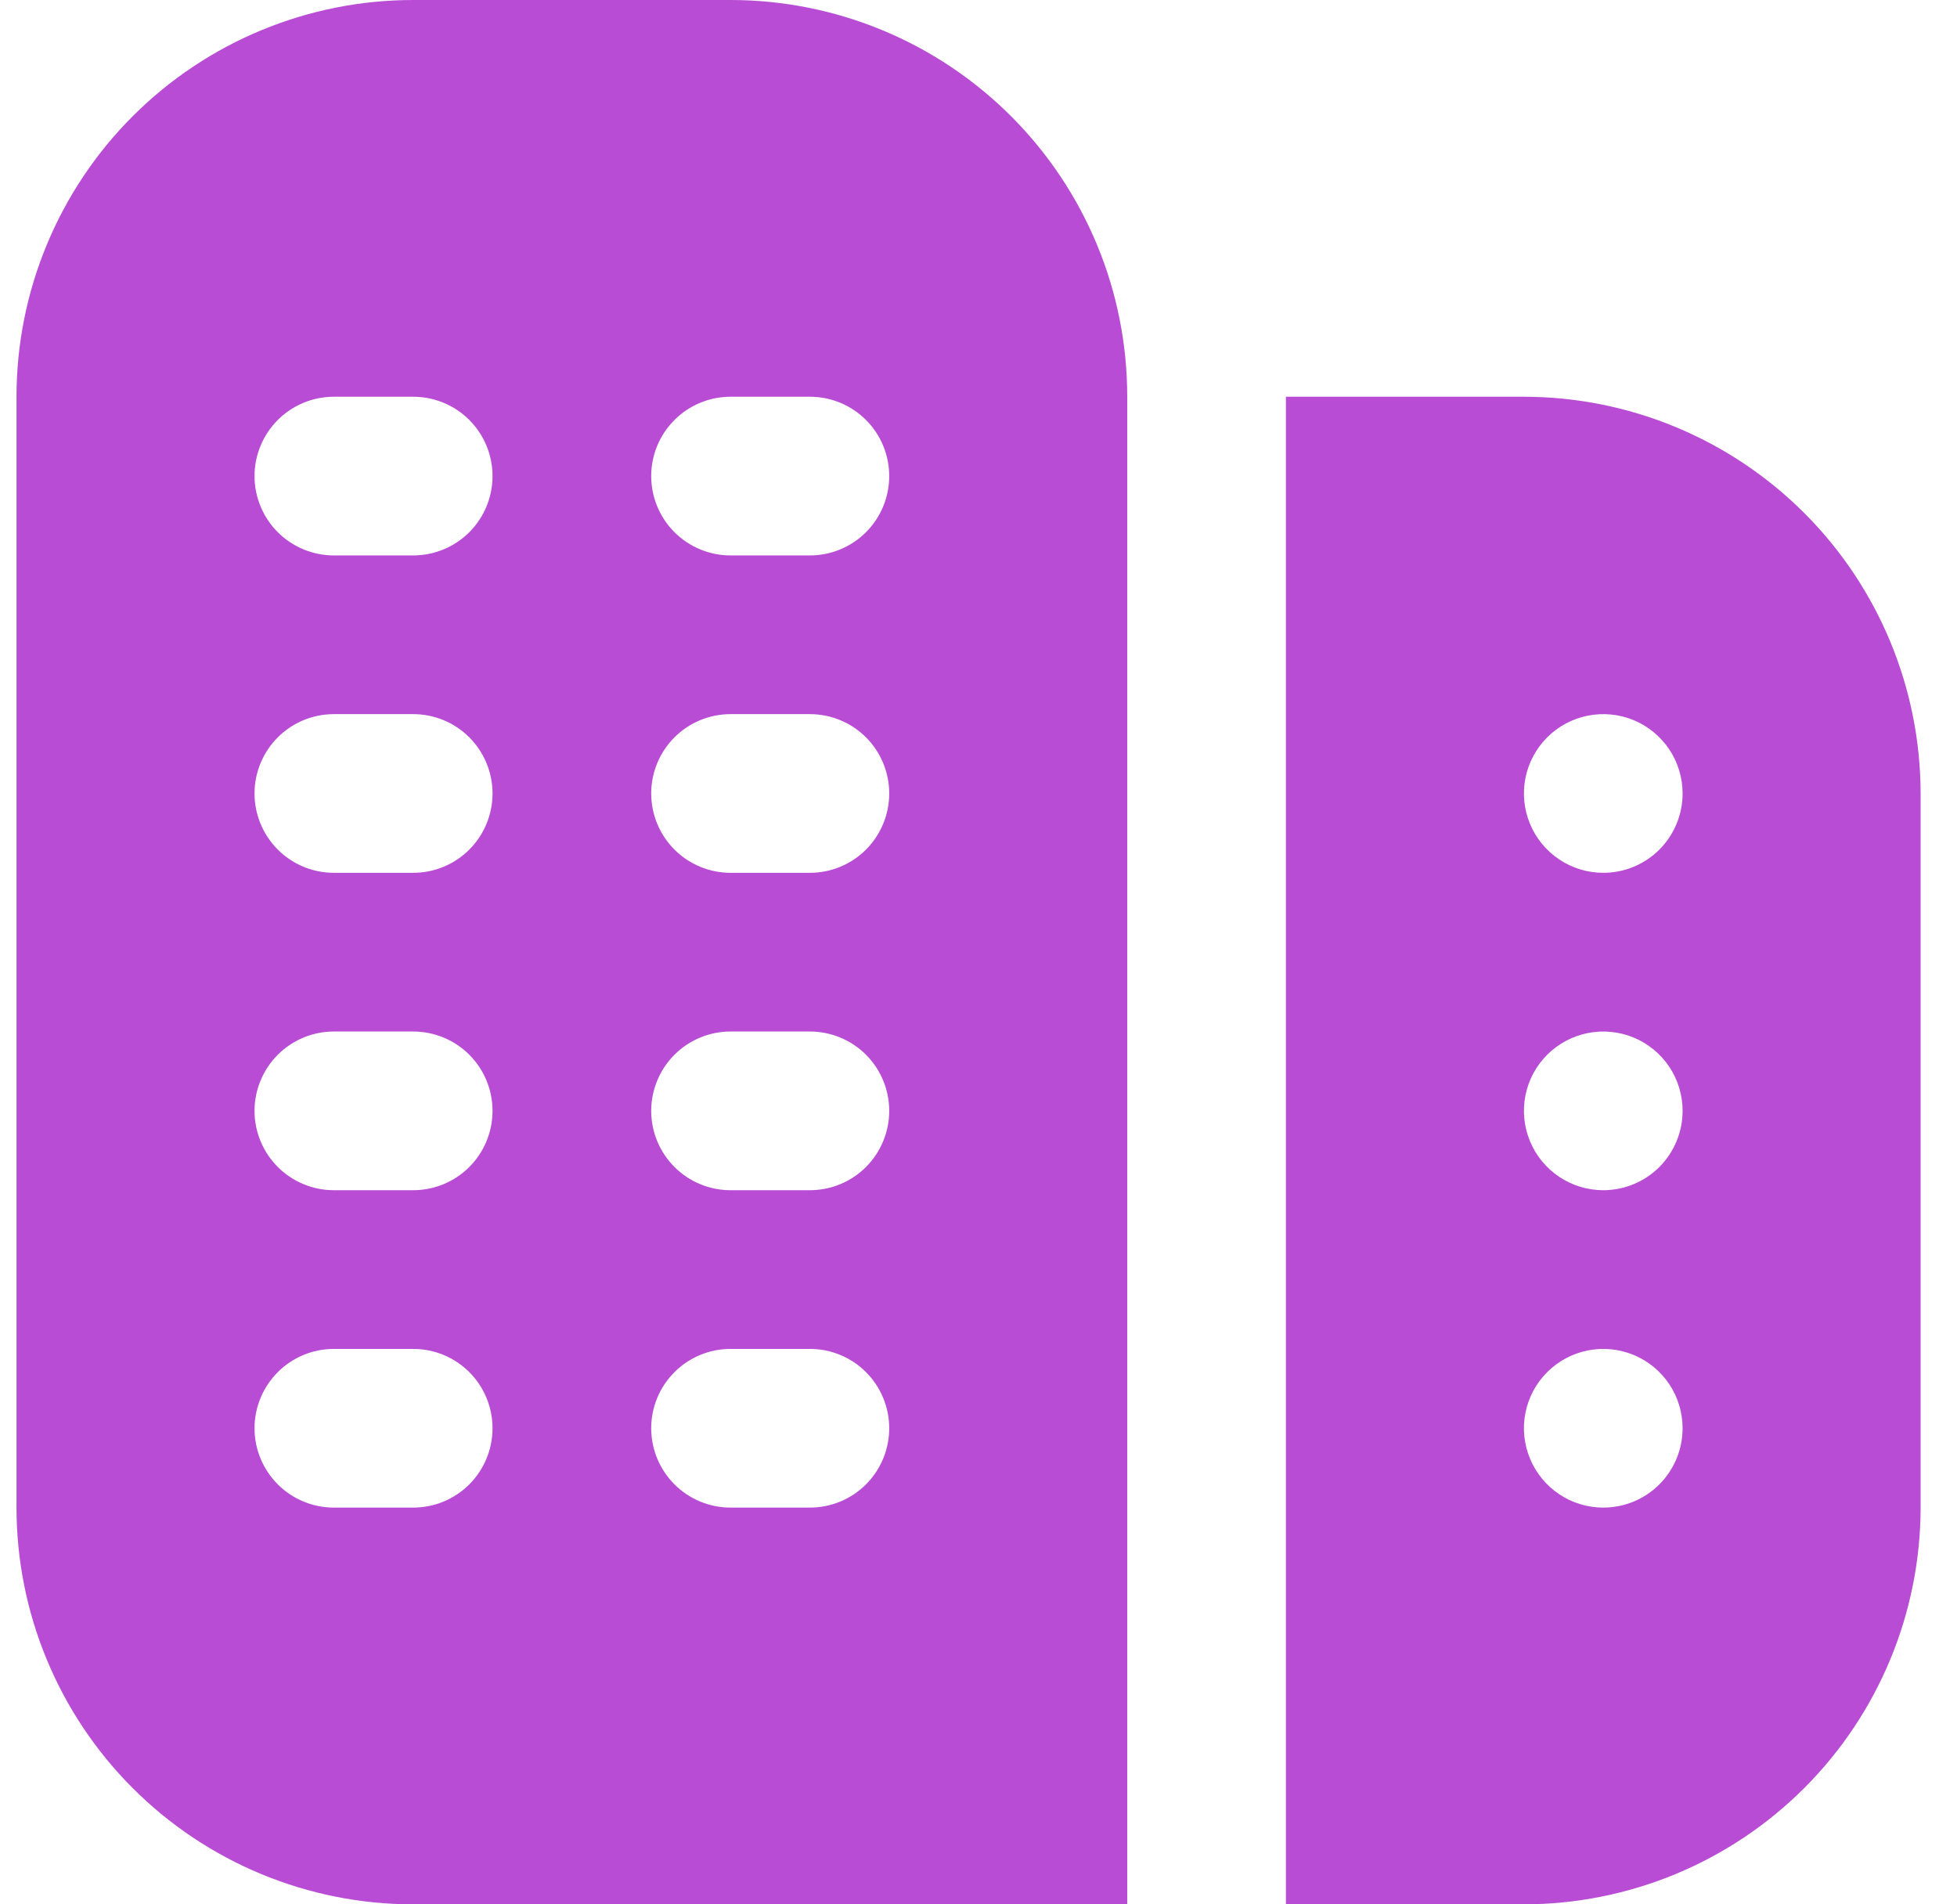 <svg width="37" height="36" viewBox="0 0 37 36" fill="none" xmlns="http://www.w3.org/2000/svg">
<g clip-path="url(#clip0_339_1689)">
<path d="M13.812 0H7.812C5.823 0 3.916 0.79 2.509 2.197C1.103 3.603 0.312 5.511 0.312 7.5L0.312 28.5C0.312 29.485 0.506 30.46 0.883 31.37C1.26 32.28 1.813 33.107 2.509 33.803C3.916 35.21 5.823 36 7.812 36H21.312V7.5C21.312 6.515 21.119 5.54 20.742 4.63C20.365 3.72 19.812 2.893 19.116 2.197C18.419 1.5 17.593 0.948 16.683 0.571C15.773 0.194 14.797 0 13.812 0ZM7.812 28.5H6.312C5.915 28.5 5.533 28.342 5.252 28.061C4.971 27.779 4.812 27.398 4.812 27C4.812 26.602 4.971 26.221 5.252 25.939C5.533 25.658 5.915 25.5 6.312 25.5H7.812C8.21 25.5 8.592 25.658 8.873 25.939C9.154 26.221 9.312 26.602 9.312 27C9.312 27.398 9.154 27.779 8.873 28.061C8.592 28.342 8.21 28.5 7.812 28.5ZM7.812 22.5H6.312C5.915 22.5 5.533 22.342 5.252 22.061C4.971 21.779 4.812 21.398 4.812 21C4.812 20.602 4.971 20.221 5.252 19.939C5.533 19.658 5.915 19.5 6.312 19.5H7.812C8.21 19.5 8.592 19.658 8.873 19.939C9.154 20.221 9.312 20.602 9.312 21C9.312 21.398 9.154 21.779 8.873 22.061C8.592 22.342 8.21 22.5 7.812 22.5ZM7.812 16.5H6.312C5.915 16.5 5.533 16.342 5.252 16.061C4.971 15.779 4.812 15.398 4.812 15C4.812 14.602 4.971 14.221 5.252 13.939C5.533 13.658 5.915 13.5 6.312 13.5H7.812C8.21 13.5 8.592 13.658 8.873 13.939C9.154 14.221 9.312 14.602 9.312 15C9.312 15.398 9.154 15.779 8.873 16.061C8.592 16.342 8.21 16.5 7.812 16.5ZM7.812 10.5H6.312C5.915 10.5 5.533 10.342 5.252 10.061C4.971 9.779 4.812 9.398 4.812 9C4.812 8.602 4.971 8.221 5.252 7.939C5.533 7.658 5.915 7.5 6.312 7.5H7.812C8.21 7.5 8.592 7.658 8.873 7.939C9.154 8.221 9.312 8.602 9.312 9C9.312 9.398 9.154 9.779 8.873 10.061C8.592 10.342 8.21 10.5 7.812 10.5ZM15.312 28.5H13.812C13.415 28.5 13.033 28.342 12.752 28.061C12.47 27.779 12.312 27.398 12.312 27C12.312 26.602 12.47 26.221 12.752 25.939C13.033 25.658 13.415 25.5 13.812 25.5H15.312C15.71 25.5 16.092 25.658 16.373 25.939C16.654 26.221 16.812 26.602 16.812 27C16.812 27.398 16.654 27.779 16.373 28.061C16.092 28.342 15.71 28.5 15.312 28.5ZM15.312 22.5H13.812C13.415 22.5 13.033 22.342 12.752 22.061C12.47 21.779 12.312 21.398 12.312 21C12.312 20.602 12.47 20.221 12.752 19.939C13.033 19.658 13.415 19.5 13.812 19.5H15.312C15.71 19.5 16.092 19.658 16.373 19.939C16.654 20.221 16.812 20.602 16.812 21C16.812 21.398 16.654 21.779 16.373 22.061C16.092 22.342 15.71 22.5 15.312 22.5ZM15.312 16.5H13.812C13.415 16.5 13.033 16.342 12.752 16.061C12.47 15.779 12.312 15.398 12.312 15C12.312 14.602 12.47 14.221 12.752 13.939C13.033 13.658 13.415 13.5 13.812 13.5H15.312C15.71 13.5 16.092 13.658 16.373 13.939C16.654 14.221 16.812 14.602 16.812 15C16.812 15.398 16.654 15.779 16.373 16.061C16.092 16.342 15.71 16.5 15.312 16.5ZM15.312 10.5H13.812C13.415 10.5 13.033 10.342 12.752 10.061C12.47 9.779 12.312 9.398 12.312 9C12.312 8.602 12.47 8.221 12.752 7.939C13.033 7.658 13.415 7.5 13.812 7.5H15.312C15.71 7.5 16.092 7.658 16.373 7.939C16.654 8.221 16.812 8.602 16.812 9C16.812 9.398 16.654 9.779 16.373 10.061C16.092 10.342 15.71 10.5 15.312 10.5ZM28.812 7.5H24.312V36H28.812C30.801 35.998 32.707 35.207 34.113 33.801C35.519 32.395 36.31 30.488 36.312 28.5V15C36.31 13.012 35.519 11.105 34.113 9.699C32.707 8.293 30.801 7.502 28.812 7.5ZM30.312 28.5C30.016 28.5 29.726 28.412 29.479 28.247C29.233 28.082 29.04 27.848 28.927 27.574C28.813 27.3 28.783 26.998 28.841 26.707C28.899 26.416 29.042 26.149 29.252 25.939C29.462 25.73 29.729 25.587 30.02 25.529C30.311 25.471 30.612 25.501 30.887 25.614C31.161 25.728 31.395 25.92 31.56 26.167C31.724 26.413 31.812 26.703 31.812 27C31.812 27.398 31.654 27.779 31.373 28.061C31.092 28.342 30.71 28.5 30.312 28.5ZM30.312 22.5C30.016 22.5 29.726 22.412 29.479 22.247C29.233 22.082 29.04 21.848 28.927 21.574C28.813 21.3 28.783 20.998 28.841 20.707C28.899 20.416 29.042 20.149 29.252 19.939C29.462 19.73 29.729 19.587 30.02 19.529C30.311 19.471 30.612 19.501 30.887 19.614C31.161 19.728 31.395 19.92 31.56 20.167C31.724 20.413 31.812 20.703 31.812 21C31.812 21.398 31.654 21.779 31.373 22.061C31.092 22.342 30.71 22.5 30.312 22.5ZM30.312 16.5C30.016 16.5 29.726 16.412 29.479 16.247C29.233 16.082 29.04 15.848 28.927 15.574C28.813 15.3 28.783 14.998 28.841 14.707C28.899 14.416 29.042 14.149 29.252 13.939C29.462 13.73 29.729 13.587 30.02 13.529C30.311 13.471 30.612 13.501 30.887 13.614C31.161 13.728 31.395 13.92 31.56 14.167C31.724 14.413 31.812 14.703 31.812 15C31.812 15.398 31.654 15.779 31.373 16.061C31.092 16.342 30.71 16.5 30.312 16.5Z" fill="#B94CD5"/>
</g>
<defs>
<clipPath id="clip0_339_1689">
<rect width="36" height="36" fill="white" transform="translate(0.312)"/>
</clipPath>
</defs>
</svg>

